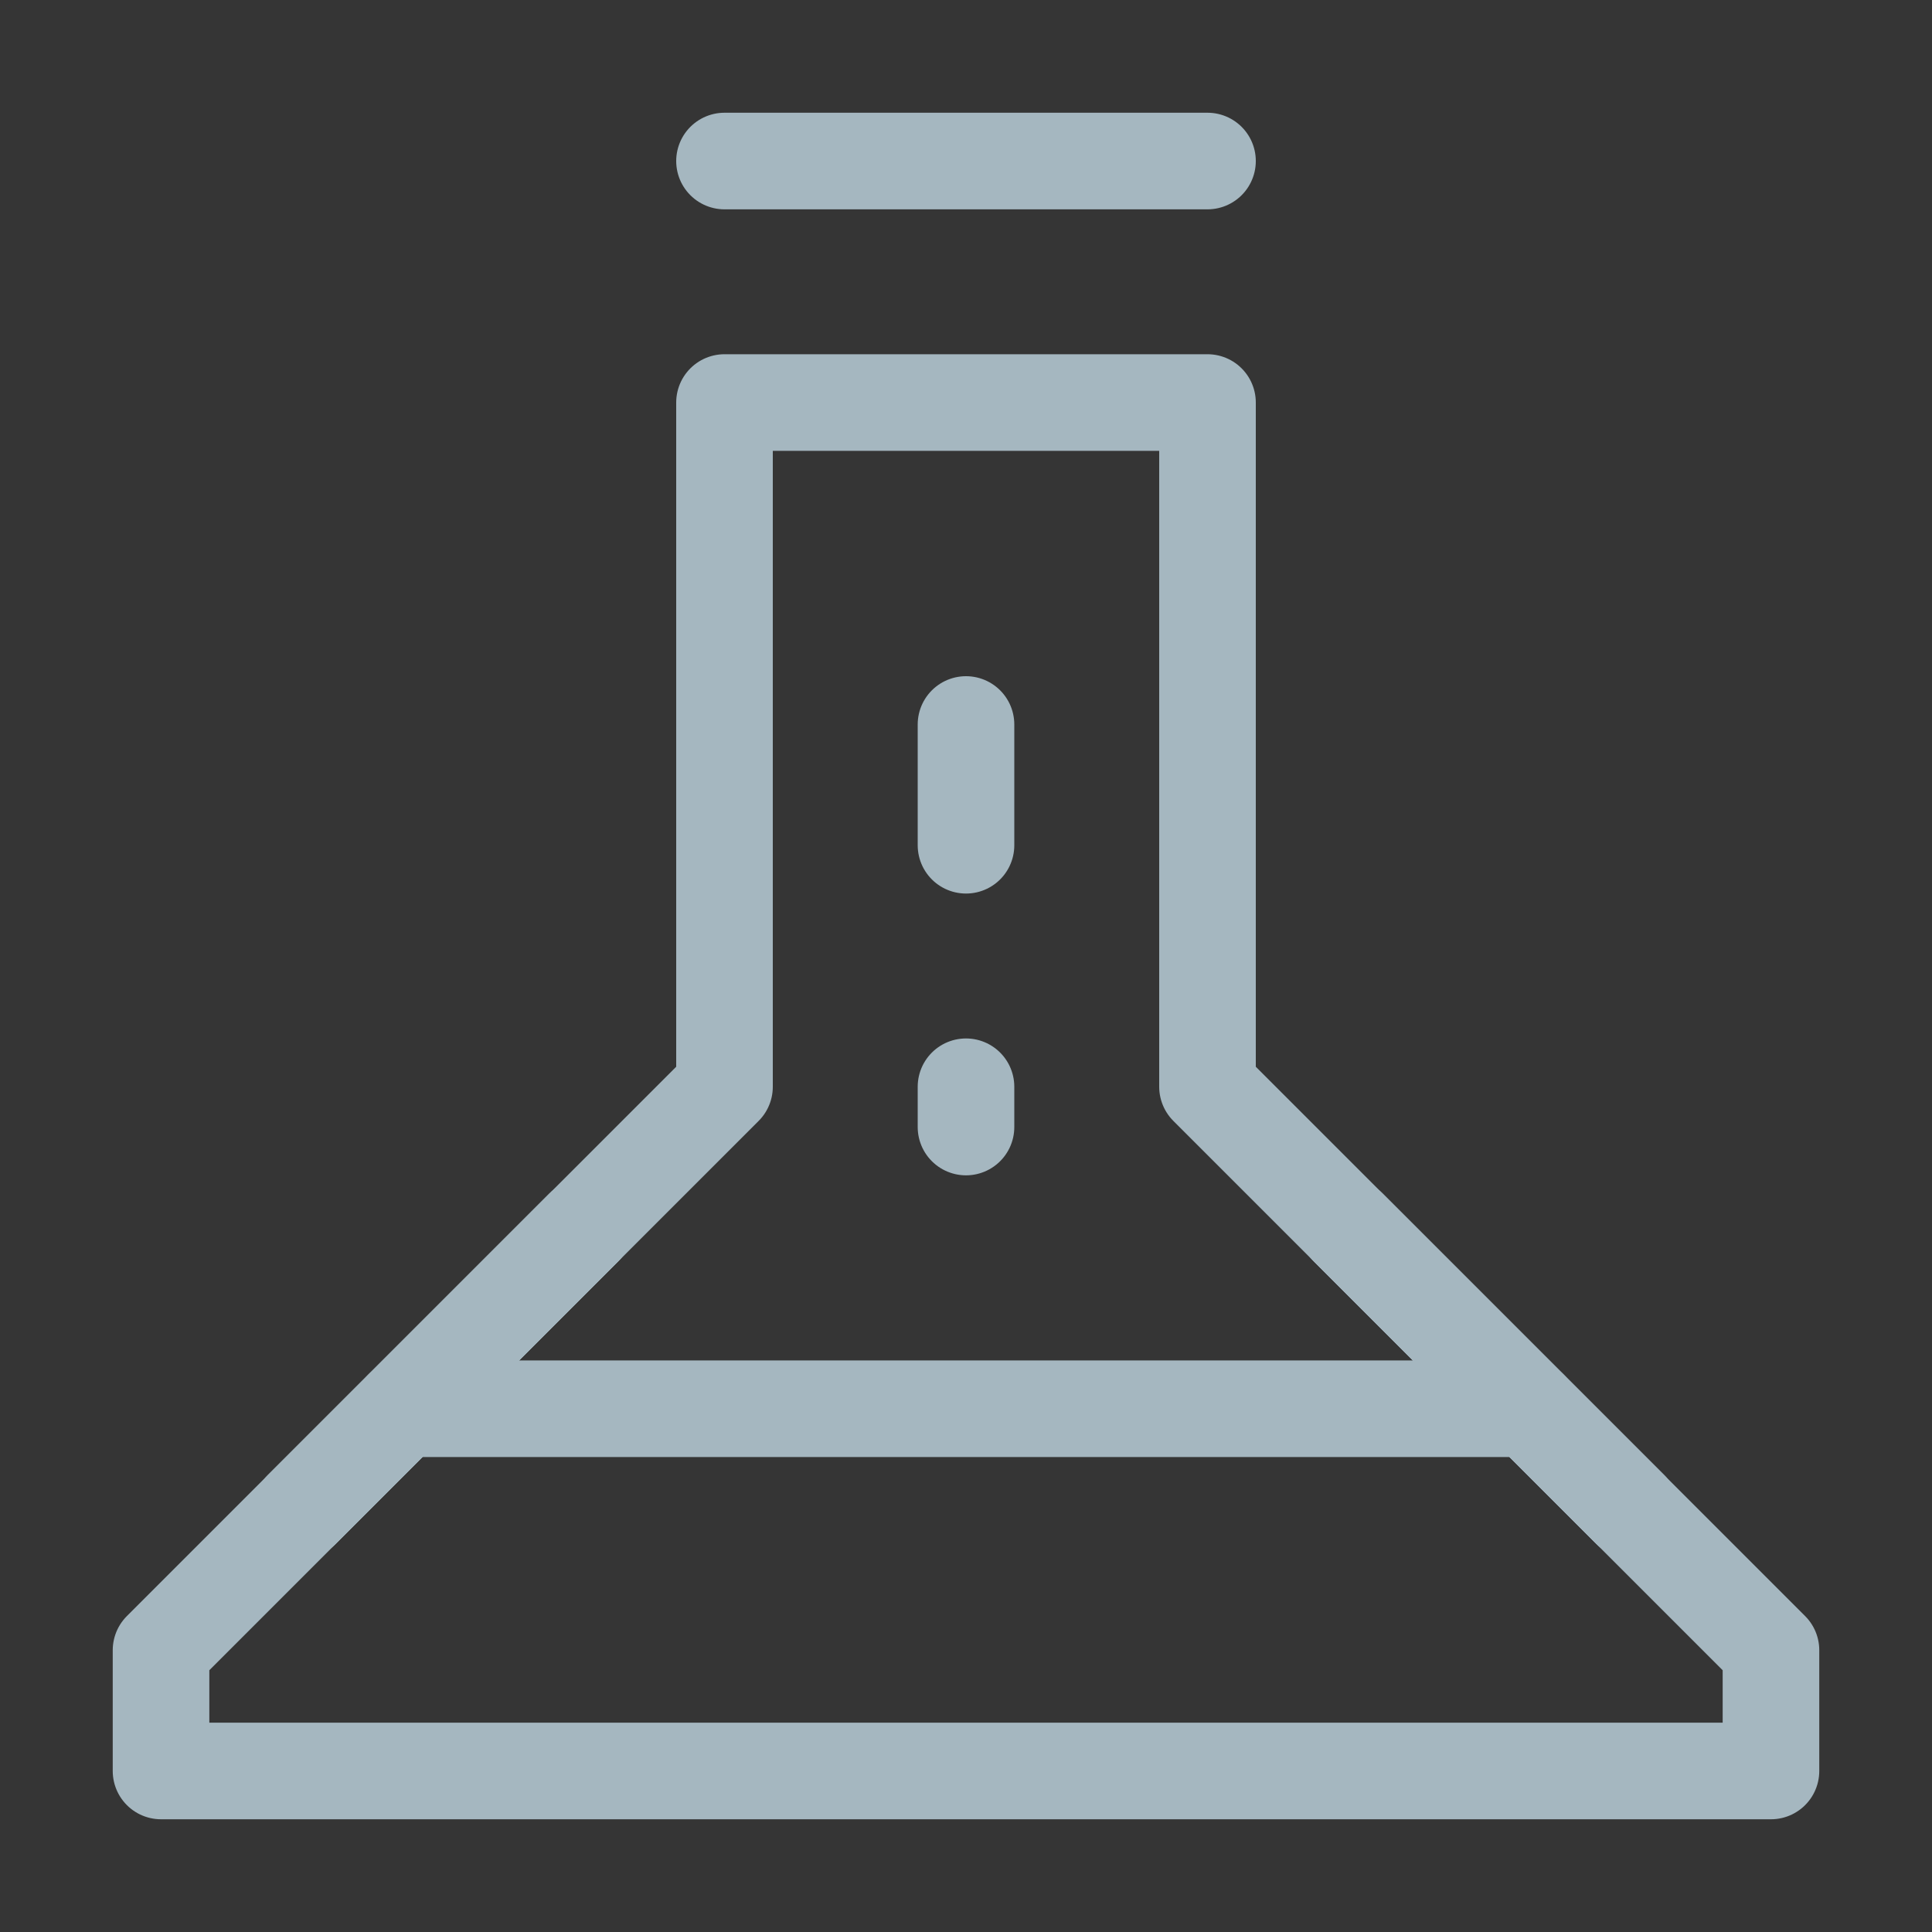 <?xml version="1.0" encoding="UTF-8"?>
<svg width="20px" height="20px" viewBox="0 0 20 20" version="1.1" xmlns="http://www.w3.org/2000/svg" xmlns:xlink="http://www.w3.org/1999/xlink">
    <rect x="0" y="0" width="20" height="20" fill="#333333" stroke="none"/>
    <title>cuvette</title>
    <g id="Page-1" stroke="none" stroke-width="1" fill="none" fill-rule="evenodd">
        <g id="cuvette">
            <rect id="Rectangle" fill-opacity="0.01" fill="#FFFFFF" fill-rule="nonzero" x="0" y="0" width="20" height="20"></rect>
            <polygon id="Path" stroke="#A5B7C0" stroke-linecap="round" stroke-linejoin="round" points="7.5 4.167 12.5 4.167 12.5 11.25 18.333 17.083 18.333 18.333 1.667 18.333 1.667 17.083 7.5 11.25"></polygon>
            <polyline id="Path" stroke="#A5B7C0" stroke-linecap="round" stroke-linejoin="round" points="16.875 15.625 15.417 14.167 13.958 12.708"></polyline>
            <polyline id="Path" stroke="#A5B7C0" stroke-linecap="round" stroke-linejoin="round" points="16.875 15.625 15.417 14.167 13.958 12.708"></polyline>
            <polyline id="Path" stroke="#A5B7C0" stroke-linecap="round" stroke-linejoin="round" points="6.042 12.708 4.583 14.167 3.125 15.625"></polyline>
            <polyline id="Path" stroke="#A5B7C0" stroke-linecap="round" stroke-linejoin="round" points="6.042 12.708 4.583 14.167 3.125 15.625"></polyline>
            <line x1="7.5" y1="1.667" x2="12.5" y2="1.667" id="Path" stroke="#A5B7C0" stroke-linecap="round" stroke-linejoin="round"></line>
            <line x1="10" y1="11.25" x2="10" y2="11.667" id="Path" stroke="#A5B7C0" stroke-linecap="round" stroke-linejoin="round"></line>
            <line x1="10" y1="7.5" x2="10" y2="8.75" id="Path" stroke="#A5B7C0" stroke-linecap="round" stroke-linejoin="round"></line>
            <line x1="4.167" y1="14.583" x2="15.833" y2="14.583" id="Path" stroke="#A5B7C0" stroke-linecap="round" stroke-linejoin="round"></line>
        </g>
    </g>
</svg>